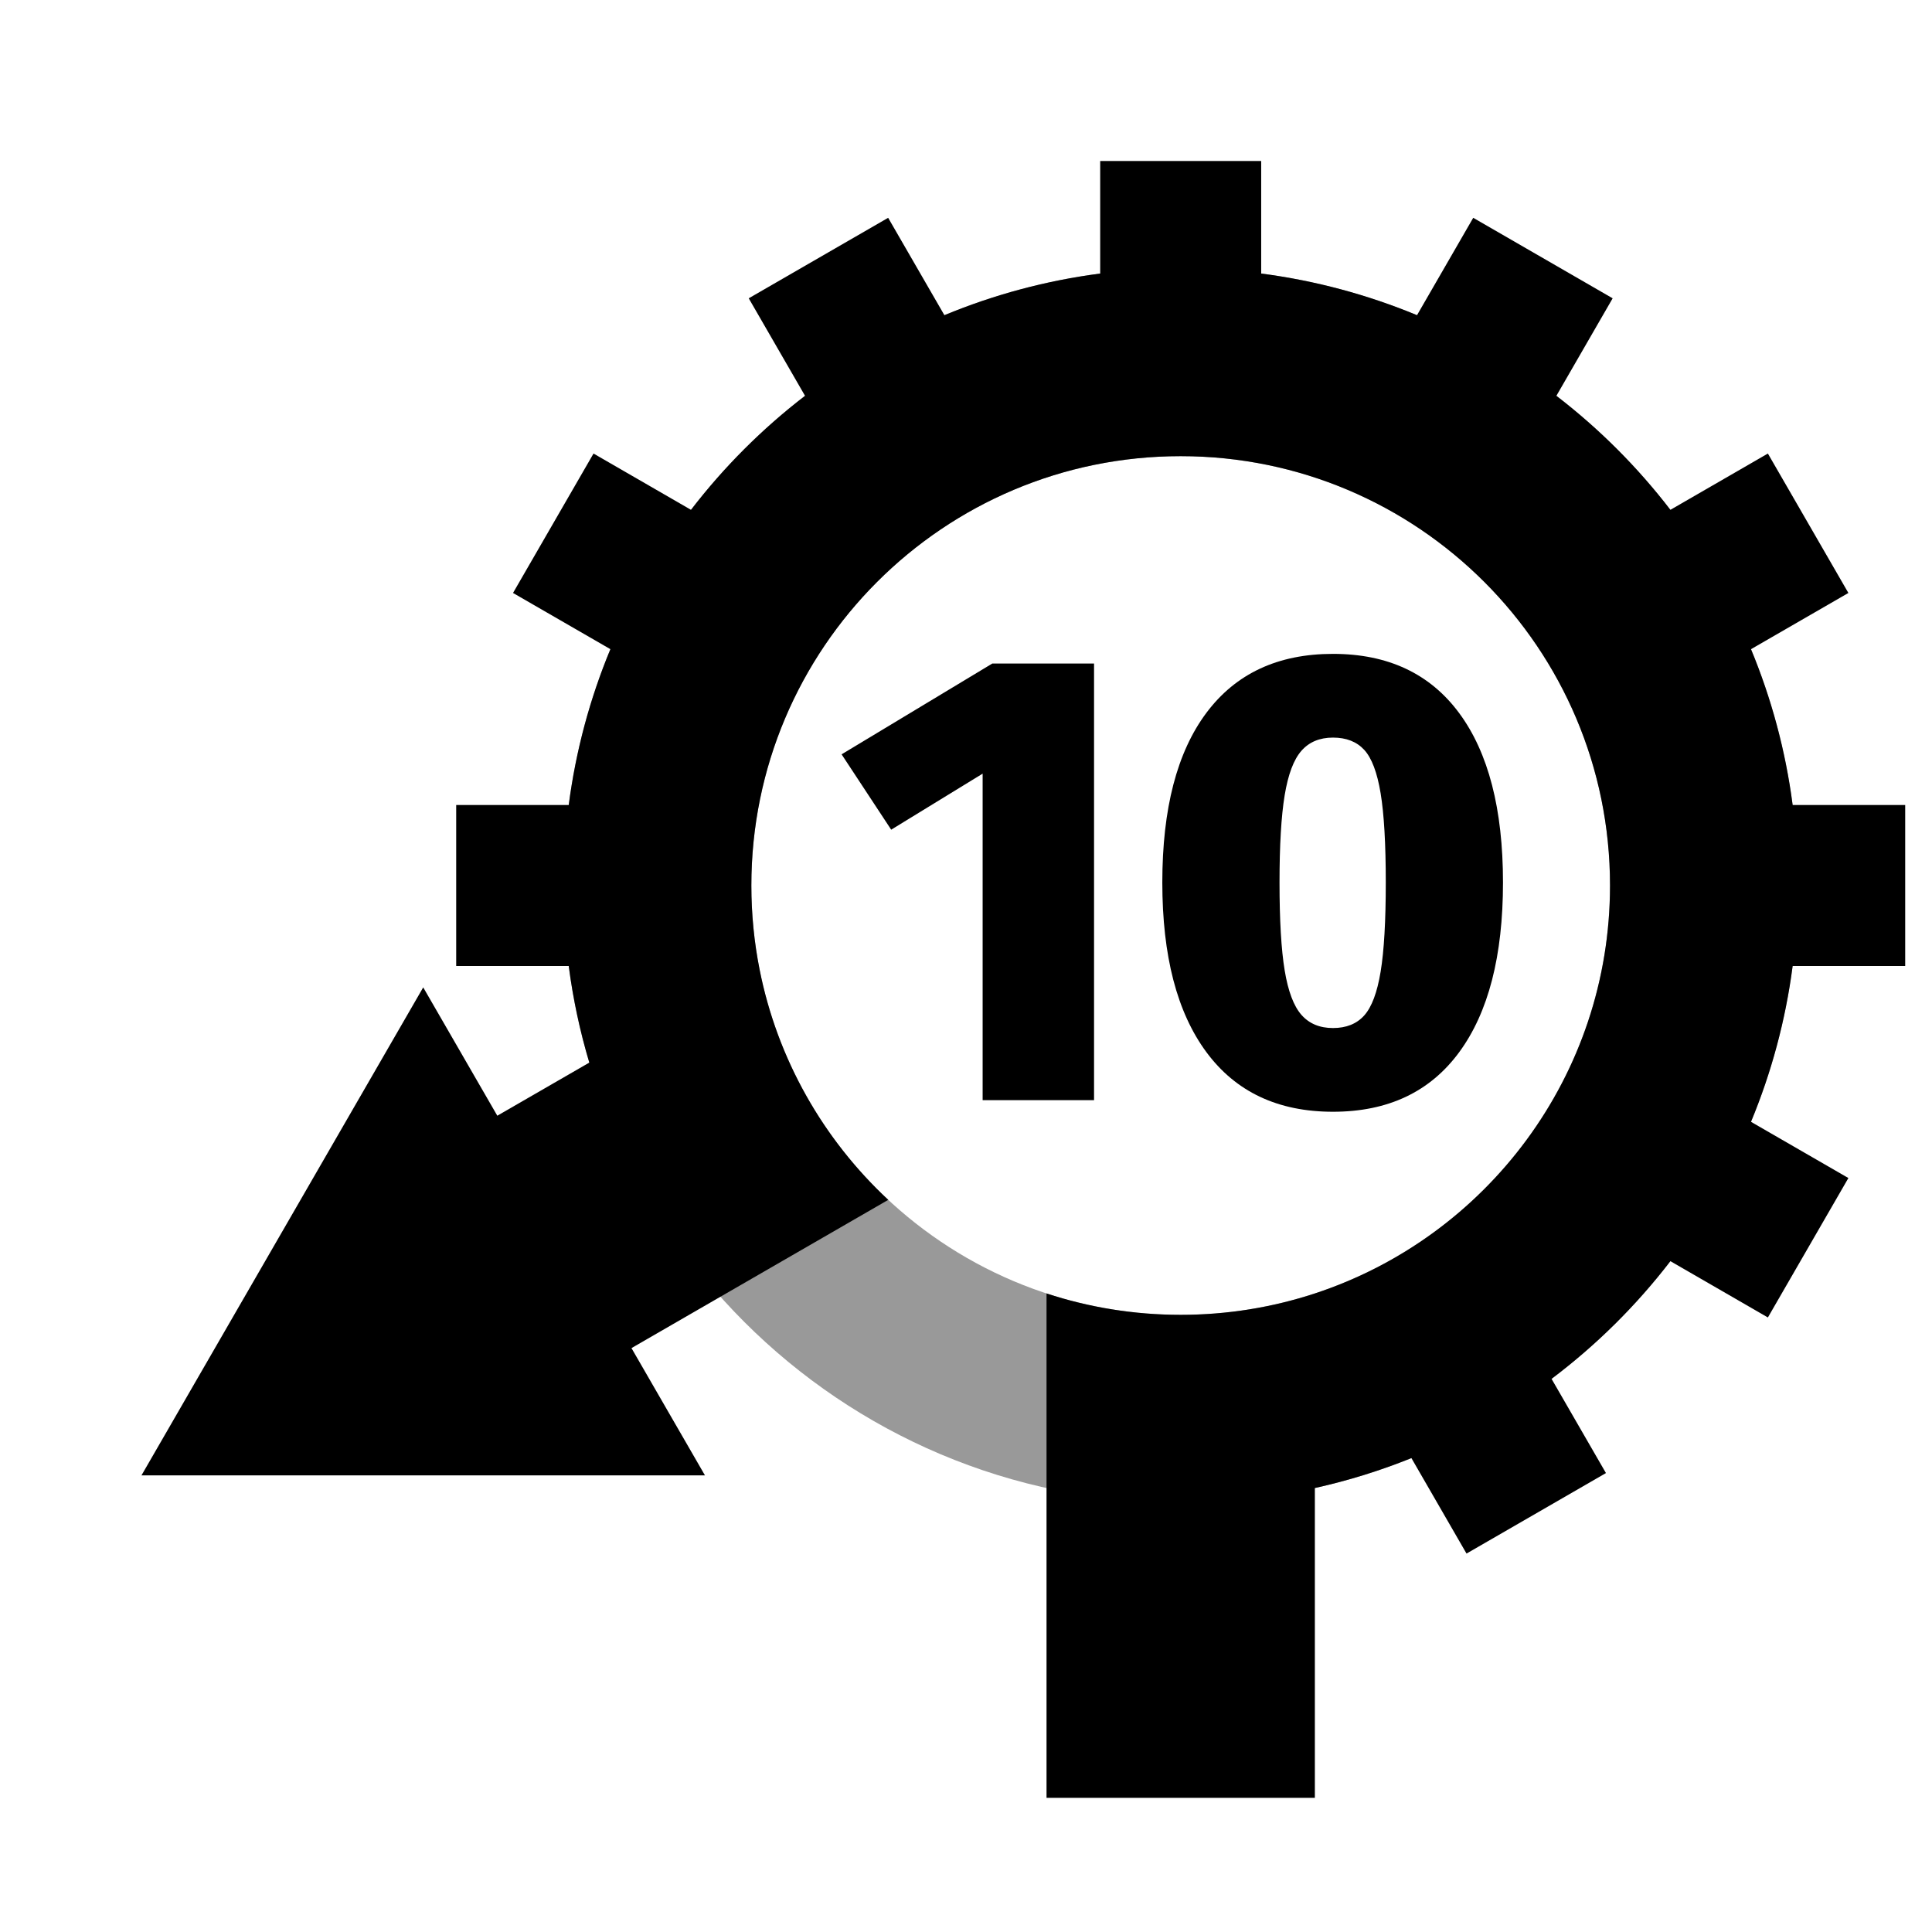 <svg height="72" width="72" xmlns="http://www.w3.org/2000/svg">
    <path opacity="0.4" d="M44,56C56.703,56 67,45.703 67,33C67,20.297 56.703,10 44,10C31.297,10 21,20.297 21,33C21,45.703 31.297,56 44,56ZM44,49C35.163,49 28,41.837 28,33C28,24.163 35.163,17 44,17C52.837,17 60,24.163 60,33C60,41.837 52.837,49 44,49Z" fill="black"/>
    <path d="M33.103,44.715C30.689,42.468 28.971,39.484 28.306,36.122C28.106,35.112 28.001,34.068 28.001,33C28.001,24.163 35.165,17 44.001,17C52.838,17 60.001,24.163 60.001,33C60.001,40.09 55.389,46.104 49.001,48.203C47.428,48.72 45.747,49 44.001,49C42.255,49 40.574,48.72 39.001,48.203L39.001,67L49.001,67L49.001,55.455C50.241,55.18 51.443,54.805 52.599,54.339L54.653,57.897L59.849,54.897L57.822,51.386C59.489,50.131 60.98,48.654 62.251,47L65.884,49.098L68.884,43.902L65.255,41.807C66.013,39.978 66.543,38.031 66.807,36L71.001,36L71.001,30L66.807,30C66.543,27.969 66.013,26.022 65.255,24.193L68.884,22.098L65.884,16.902L62.251,19C61.026,17.405 59.596,15.976 58.002,14.751L60.099,11.117L54.903,8.117L52.808,11.746C50.98,10.988 49.032,10.458 47.001,10.194L47.001,6L41.001,6L41.001,10.194C38.971,10.458 37.023,10.988 35.195,11.746L33.099,8.117L27.903,11.117L30.001,14.751C28.406,15.976 26.977,17.405 25.752,19L22.119,16.902L19.119,22.098L22.748,24.193C21.989,26.022 21.46,27.969 21.195,30L17.001,30L17.001,36L21.195,36C21.356,37.233 21.614,38.436 21.962,39.6L16.251,42.897L21.259,51.553L33.103,44.715Z" fill="black"/>
    <path d="M5.272,54.983l10.5,-18.186l10.5,18.186z" fill="black"/>
    <path d="M40.772,41L36.62,41L36.62,28.832L33.212,30.92L31.364,28.112L36.98,24.728L40.772,24.728L40.772,41ZM54.38,26.576C55.468,28.048 56.012,30.152 56.012,32.888C56.012,35.624 55.468,37.732 54.38,39.212C53.292,40.692 51.724,41.432 49.676,41.432C47.628,41.432 46.056,40.692 44.96,39.212C43.864,37.732 43.316,35.624 43.316,32.888C43.316,30.136 43.864,28.028 44.96,26.564C46.056,25.1 47.628,24.368 49.676,24.368C51.724,24.368 53.292,25.104 54.38,26.576ZM48.5,27.98C48.212,28.308 48.004,28.86 47.876,29.636C47.748,30.412 47.684,31.496 47.684,32.888C47.684,34.296 47.748,35.388 47.876,36.164C48.004,36.94 48.212,37.492 48.5,37.82C48.788,38.148 49.18,38.312 49.676,38.312C50.172,38.312 50.56,38.156 50.84,37.844C51.12,37.532 51.324,36.988 51.452,36.212C51.58,35.436 51.644,34.328 51.644,32.888C51.644,31.448 51.58,30.34 51.452,29.564C51.324,28.788 51.12,28.248 50.84,27.944C50.56,27.64 50.172,27.488 49.676,27.488C49.18,27.488 48.788,27.652 48.5,27.98Z" fill="black"/>
</svg>